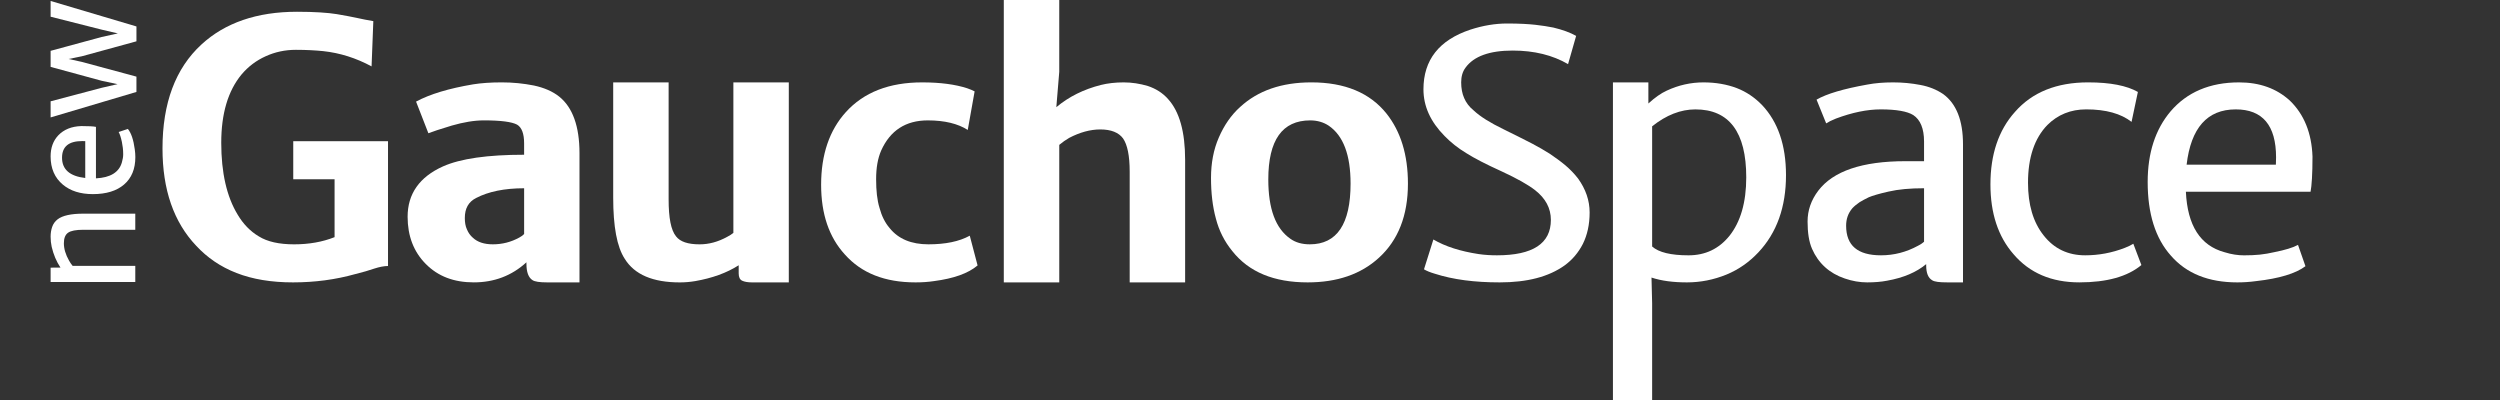 <?xml version="1.0" encoding="utf-8"?>
<!-- Generator: Adobe Illustrator 16.0.0, SVG Export Plug-In . SVG Version: 6.00 Build 0)  -->
<!DOCTYPE svg PUBLIC "-//W3C//DTD SVG 1.1//EN" "http://www.w3.org/Graphics/SVG/1.1/DTD/svg11.dtd">
<svg version="1.1" id="Layer_1" xmlns="http://www.w3.org/2000/svg" xmlns:xlink="http://www.w3.org/1999/xlink" x="0px" y="0px"
	 width="200px" height="32px" viewBox="0 0 200 32" enable-background="new 0 0 200 32" xml:space="preserve">
<rect x="0" y="0" width="200" height="32" fill="#333333" stroke="none"/>
<path fill-rule="evenodd" clip-rule="evenodd" fill="#FFFFFF" d="M19.015,17.175c-0.879-1.439-1.315-3.365-1.315-5.751
	c0-2.319,0.53-4.144,1.626-5.469C19.86,5.324,20.5,4.84,21.255,4.5c0.75-0.341,1.55-0.514,2.411-0.514
	c0.86,0,1.595,0.044,2.19,0.104c1.35,0.145,2.635,0.555,3.87,1.221l0.14-3.62c-0.47-0.085-0.905-0.16-1.285-0.251
	C28.19,1.355,27.645,1.25,26.94,1.13c-0.719-0.115-1.77-0.189-3.181-0.189c-3.209,0-5.764,0.885-7.645,2.62
	C14.036,5.47,13,8.249,13,11.879c0,3.295,0.896,5.886,2.696,7.782c0.875,0.944,1.939,1.68,3.224,2.179
	c1.286,0.501,2.785,0.751,4.525,0.751c1.739,0,3.399-0.221,4.98-0.665c0.595-0.145,1.095-0.295,1.52-0.44
	c0.405-0.131,0.785-0.206,1.096-0.206v-9.983h-7.581v3.044h3.306v4.631c-0.97,0.385-2.05,0.575-3.24,0.575
	c-1.189,0-2.129-0.206-2.82-0.636C20.015,18.501,19.45,17.91,19.015,17.175z"/>
<path fill-rule="evenodd" clip-rule="evenodd" fill="#FFFFFF" d="M38.09,15.839c0.99-0.514,2.27-0.778,3.84-0.778v3.659
	c-0.08,0.09-0.205,0.19-0.379,0.28c-0.67,0.37-1.375,0.546-2.125,0.546c-0.69,0-1.225-0.176-1.6-0.53
	c-0.205-0.176-0.36-0.396-0.47-0.66c-0.125-0.266-0.17-0.576-0.17-0.916C37.185,16.674,37.48,16.146,38.09,15.839z M42.115,21.105
	c0,0.66,0.16,1.1,0.485,1.305c0.175,0.121,0.565,0.181,1.175,0.181h2.584V12.25c0-2.145-0.55-3.66-1.615-4.515
	c-0.53-0.425-1.22-0.721-2.035-0.895c-0.829-0.165-1.69-0.25-2.564-0.25c-0.896,0-1.66,0.055-2.305,0.159
	c-1.925,0.325-3.445,0.78-4.555,1.379l0.985,2.531c0.33-0.129,0.955-0.336,1.88-0.615c0.925-0.266,1.785-0.414,2.569-0.414
	c1.361,0,2.235,0.12,2.645,0.34c0.375,0.22,0.565,0.72,0.565,1.499v0.91c-2.929,0-5.089,0.311-6.484,0.931
	c-1.896,0.849-2.836,2.204-2.836,4.029c0,1.54,0.485,2.805,1.456,3.78c0.975,0.985,2.239,1.471,3.839,1.471
	c1.625,0,3.035-0.529,4.21-1.606V21.105z"/>
<path fill-rule="evenodd" clip-rule="evenodd" fill="#FFFFFF" d="M49.056,15.81c0,2.312,0.299,3.94,0.924,4.896
	c0.784,1.266,2.255,1.886,4.401,1.886c0.394,0,0.798-0.03,1.24-0.104c1.345-0.236,2.505-0.646,3.474-1.267v0.651
	c0,0.304,0.095,0.499,0.28,0.585c0.189,0.089,0.455,0.135,0.8,0.135h2.929v-16H58.67v12.04c-0.125,0.105-0.295,0.209-0.485,0.31
	c-0.75,0.415-1.484,0.605-2.22,0.605c-0.924,0-1.55-0.206-1.88-0.636c-0.409-0.499-0.595-1.484-0.595-2.955V6.591h-4.434V15.81z"/>
<path fill-rule="evenodd" clip-rule="evenodd" fill="#FFFFFF" d="M74.274,19.546c-1.364,0-2.399-0.426-3.1-1.296
	c-0.379-0.44-0.644-0.985-0.813-1.62c-0.191-0.615-0.271-1.38-0.271-2.29c0-0.899,0.125-1.665,0.41-2.31
	c0.72-1.59,1.956-2.399,3.725-2.399c1.35,0,2.416,0.265,3.195,0.765l0.55-3.085c-0.14-0.075-0.345-0.165-0.595-0.25
	c-0.955-0.311-2.16-0.47-3.604-0.47c-2.63,0-4.666,0.789-6.105,2.38c-1.315,1.453-1.976,3.399-1.976,5.809
	c0,2.341,0.631,4.191,1.896,5.576c1.335,1.5,3.209,2.235,5.656,2.235c0.5,0,1-0.03,1.489-0.104c1.565-0.207,2.725-0.615,3.476-1.251
	l-0.626-2.381C76.73,19.325,75.62,19.546,74.274,19.546z"/>
<path fill-rule="evenodd" clip-rule="evenodd" fill="#FFFFFF" d="M80.305,22.591h4.436V11.59c0.25-0.21,0.516-0.4,0.795-0.56
	c0.846-0.44,1.675-0.675,2.49-0.675c0.865,0,1.475,0.25,1.819,0.72c0.345,0.5,0.53,1.38,0.53,2.66v8.855h4.435V12.78
	c0-2.236-0.456-3.855-1.364-4.855c-0.441-0.499-0.986-0.834-1.615-1.044c-0.641-0.19-1.279-0.29-1.939-0.29
	c-0.654,0-1.271,0.069-1.814,0.204c-1.381,0.351-2.572,0.94-3.572,1.78L84.74,5.75V0h-4.436V22.591z"/>
<path fill-rule="evenodd" clip-rule="evenodd" fill="#FFFFFF" d="M106.305,10.06c1.159,0.795,1.741,2.336,1.741,4.63
	c0,3.236-1.095,4.856-3.26,4.856c-0.626,0-1.142-0.149-1.551-0.441c-1.19-0.824-1.771-2.398-1.771-4.749
	c0-3.15,1.115-4.725,3.356-4.725C105.379,9.631,105.886,9.779,106.305,10.06z M104.614,22.591c2.351,0,4.262-0.65,5.7-1.971
	c1.535-1.4,2.321-3.369,2.321-5.931c0-2.31-0.581-4.174-1.712-5.599c-1.33-1.665-3.334-2.5-6.013-2.5
	c-2.381,0-4.277,0.659-5.7,1.969C98.49,9.205,97.926,10.03,97.506,11c-0.425,0.969-0.625,2.06-0.625,3.235
	c0,1.189,0.124,2.28,0.39,3.251c0.249,0.97,0.689,1.839,1.315,2.603C99.914,21.766,101.92,22.591,104.614,22.591z"/>
<path fill-rule="evenodd" clip-rule="evenodd" fill="#FFFFFF" d="M118.29,20.326c-1.454-0.222-2.664-0.606-3.62-1.166l-0.751,2.386
	c0.19,0.115,0.472,0.235,0.86,0.35c1.477,0.475,3.195,0.695,5.2,0.695c2.195,0,3.913-0.446,5.186-1.355
	c0.625-0.454,1.109-1.029,1.47-1.734c0.345-0.705,0.535-1.53,0.535-2.501c0-0.97-0.314-1.87-0.926-2.72
	c-0.298-0.386-0.639-0.736-1.02-1.061c-0.39-0.324-0.814-0.63-1.25-0.924c-0.438-0.281-0.91-0.545-1.38-0.796
	c-0.47-0.25-1.249-0.63-2.314-1.161c-1.064-0.514-1.865-1.014-2.381-1.499c-0.364-0.294-0.615-0.634-0.769-1
	c-0.156-0.355-0.236-0.779-0.236-1.249s0.11-0.871,0.36-1.195c0.661-0.896,1.91-1.351,3.761-1.351c1.72,0,3.194,0.365,4.43,1.085
	l0.646-2.259c-0.471-0.266-1.087-0.491-1.821-0.666c-0.42-0.085-0.904-0.16-1.44-0.221c-0.528-0.059-1.283-0.104-2.253-0.104
	c-0.973,0-1.941,0.165-2.946,0.491c-2.505,0.834-3.755,2.425-3.755,4.774c0,1.354,0.56,2.59,1.689,3.734
	c0.501,0.515,1.08,0.975,1.735,1.37c0.646,0.41,1.585,0.895,2.82,1.455c1.24,0.575,2.13,1.074,2.694,1.515
	c0.83,0.65,1.256,1.44,1.256,2.372c0,1.893-1.445,2.834-4.312,2.834C119.261,20.426,118.774,20.396,118.29,20.326z"/>
<path fill-rule="evenodd" clip-rule="evenodd" fill="#FFFFFF" d="M139.7,14.189c0,2.001-0.455,3.561-1.346,4.681
	c-0.846,1.04-1.929,1.556-3.275,1.556c-1.409,0-2.38-0.236-2.908-0.706v-9.614c1.124-0.9,2.284-1.354,3.46-1.354
	C138.34,8.751,139.7,10.575,139.7,14.189z M140.67,20.189c1.475-1.569,2.21-3.63,2.21-6.175c0-2.395-0.645-4.264-1.91-5.604
	c-0.595-0.615-1.27-1.069-2.035-1.365c-0.785-0.295-1.661-0.454-2.666-0.454c-0.999,0-1.989,0.22-2.928,0.659
	c-0.451,0.205-0.941,0.545-1.471,1.03V6.591h-2.835V32h3.136v-7.749l-0.051-2.046c0.8,0.265,1.739,0.386,2.834,0.386
	s2.146-0.212,3.151-0.62C139.105,21.561,139.951,20.955,140.67,20.189z"/>
<path fill-rule="evenodd" clip-rule="evenodd" fill="#FFFFFF" d="M148.188,16.66c0.162-0.174,0.362-0.335,0.583-0.486
	c0.22-0.128,0.454-0.264,0.733-0.394c0.286-0.12,0.801-0.279,1.587-0.455c0.779-0.181,1.718-0.265,2.833-0.265v4.279
	c-0.095,0.085-0.249,0.206-0.484,0.321c-0.939,0.514-1.931,0.765-2.96,0.765c-1.864,0-2.79-0.78-2.79-2.366
	C147.689,17.53,147.845,17.062,148.188,16.66z M147.58,22.279c0.595,0.207,1.205,0.312,1.799,0.312c0.596,0,1.13-0.046,1.586-0.135
	c1.316-0.235,2.345-0.675,3.13-1.326v0.105c0,0.604,0.155,1,0.486,1.189c0.188,0.12,0.578,0.166,1.189,0.166h1.27V11.545
	c0-1.914-0.534-3.25-1.58-4.015c-0.521-0.355-1.13-0.604-1.835-0.735c-0.705-0.135-1.425-0.204-2.175-0.204
	c-0.755,0-1.44,0.055-2.071,0.175c-1.894,0.34-3.239,0.734-4.055,1.205l0.77,1.9c0.187-0.12,0.437-0.251,0.782-0.386
	c1.299-0.485,2.489-0.734,3.584-0.734c1.255,0,2.13,0.159,2.6,0.454c0.565,0.37,0.864,1.075,0.864,2.119v1.571h-1.489
	c-3.46,0-5.779,0.794-6.969,2.354c-0.581,0.765-0.86,1.589-0.86,2.469c0,0.888,0.109,1.621,0.358,2.191
	c0.251,0.574,0.596,1.06,1.036,1.46C146.435,21.766,146.971,22.075,147.58,22.279z"/>
<path fill-rule="evenodd" clip-rule="evenodd" fill="#FFFFFF" d="M171.031,7.355c-0.882-0.501-2.196-0.765-3.981-0.765
	c-2.52,0-4.48,0.789-5.854,2.364c-1.32,1.469-1.961,3.415-1.961,5.794c0,2.312,0.61,4.176,1.85,5.591
	c1.281,1.5,3.036,2.251,5.261,2.251c2.195,0,3.855-0.461,4.965-1.386l-0.645-1.704c-0.187,0.119-0.407,0.219-0.669,0.324
	c-1.051,0.41-2.116,0.601-3.181,0.601c-1.381,0-2.49-0.53-3.319-1.586c-0.847-1.061-1.256-2.469-1.256-4.22
	c0-2.016,0.519-3.56,1.55-4.62c0.831-0.825,1.865-1.249,3.104-1.249c1.58,0,2.785,0.34,3.629,1L171.031,7.355z"/>
<path fill-rule="evenodd" clip-rule="evenodd" fill="#FFFFFF" d="M182.07,13.176h-7.141c0.345-2.94,1.646-4.425,3.931-4.425
	c2.146,0,3.225,1.279,3.225,3.839C182.085,12.795,182.07,12.984,182.07,13.176z M184.845,15.339c0.09-0.469,0.155-1.414,0.155-2.809
	c-0.065-1.885-0.674-3.386-1.815-4.485c-1.064-0.97-2.415-1.454-4.061-1.454c-2.329,0-4.164,0.779-5.479,2.319
	c-1.22,1.445-1.831,3.325-1.831,5.65c0,2.529,0.611,4.499,1.86,5.895c1.241,1.426,3.012,2.136,5.312,2.136
	c0.469,0,0.989-0.03,1.519-0.104c1.836-0.207,3.151-0.605,3.931-1.19l-0.595-1.706c-0.405,0.221-1.03,0.41-1.91,0.585
	c-0.376,0.09-0.764,0.151-1.145,0.195c-0.392,0.04-0.811,0.056-1.266,0.056c-0.47,0-0.989-0.07-1.564-0.251
	c-1.931-0.529-2.961-2.13-3.085-4.836H184.845z"/>
<g>
	<path fill="#FFFFFF" d="M4.049,22.56v-1.148l0.788-0.006c-0.325-0.488-0.559-1.043-0.703-1.664
		c-0.057-0.258-0.085-0.527-0.085-0.809s0.042-0.543,0.126-0.785s0.229-0.443,0.436-0.604c0.394-0.301,1.079-0.451,2.055-0.451
		h4.157v1.289H6.661c-0.585,0-0.989,0.078-1.212,0.234c-0.226,0.156-0.339,0.438-0.339,0.844c0,0.441,0.138,0.904,0.413,1.389
		c0.083,0.148,0.179,0.289,0.288,0.422h5.012v1.289H4.049z"/>
	<path fill="#FFFFFF" d="M7.676,14.269c1.156-0.059,1.848-0.484,2.074-1.277c0.07-0.238,0.105-0.453,0.105-0.645
		s-0.01-0.366-0.029-0.524s-0.045-0.315-0.076-0.472c-0.078-0.363-0.164-0.627-0.258-0.791l0.738-0.246
		c0.266,0.324,0.449,0.867,0.551,1.629c0.031,0.219,0.047,0.428,0.047,0.627c0,0.945-0.301,1.676-0.902,2.191
		c-0.594,0.512-1.427,0.768-2.499,0.768c-0.991,0-1.789-0.252-2.395-0.756c-0.656-0.547-0.983-1.301-0.983-2.262
		c0-0.684,0.202-1.242,0.606-1.676c0.454-0.477,1.072-0.727,1.854-0.75c0.58,0,0.969,0.021,1.167,0.064V14.269z M6.574,11.286
		c-1.074,0-1.611,0.443-1.611,1.33c0,0.941,0.619,1.482,1.857,1.623v-2.947C6.738,11.288,6.656,11.286,6.574,11.286z"/>
	<path fill="#FFFFFF" d="M4.049,9.394V8.104l4.079-1.078l1.276-0.293l-1.271-0.27L4.049,5.351V4.067L8.128,2.96l1.3-0.287
		L8.169,2.38L4.049,1.337v-1.26l6.867,2.039v1.189L6.551,4.501L5.484,4.718l1.066,0.234l4.365,1.178v1.225L4.049,9.394z"/>
</g>
</svg>
